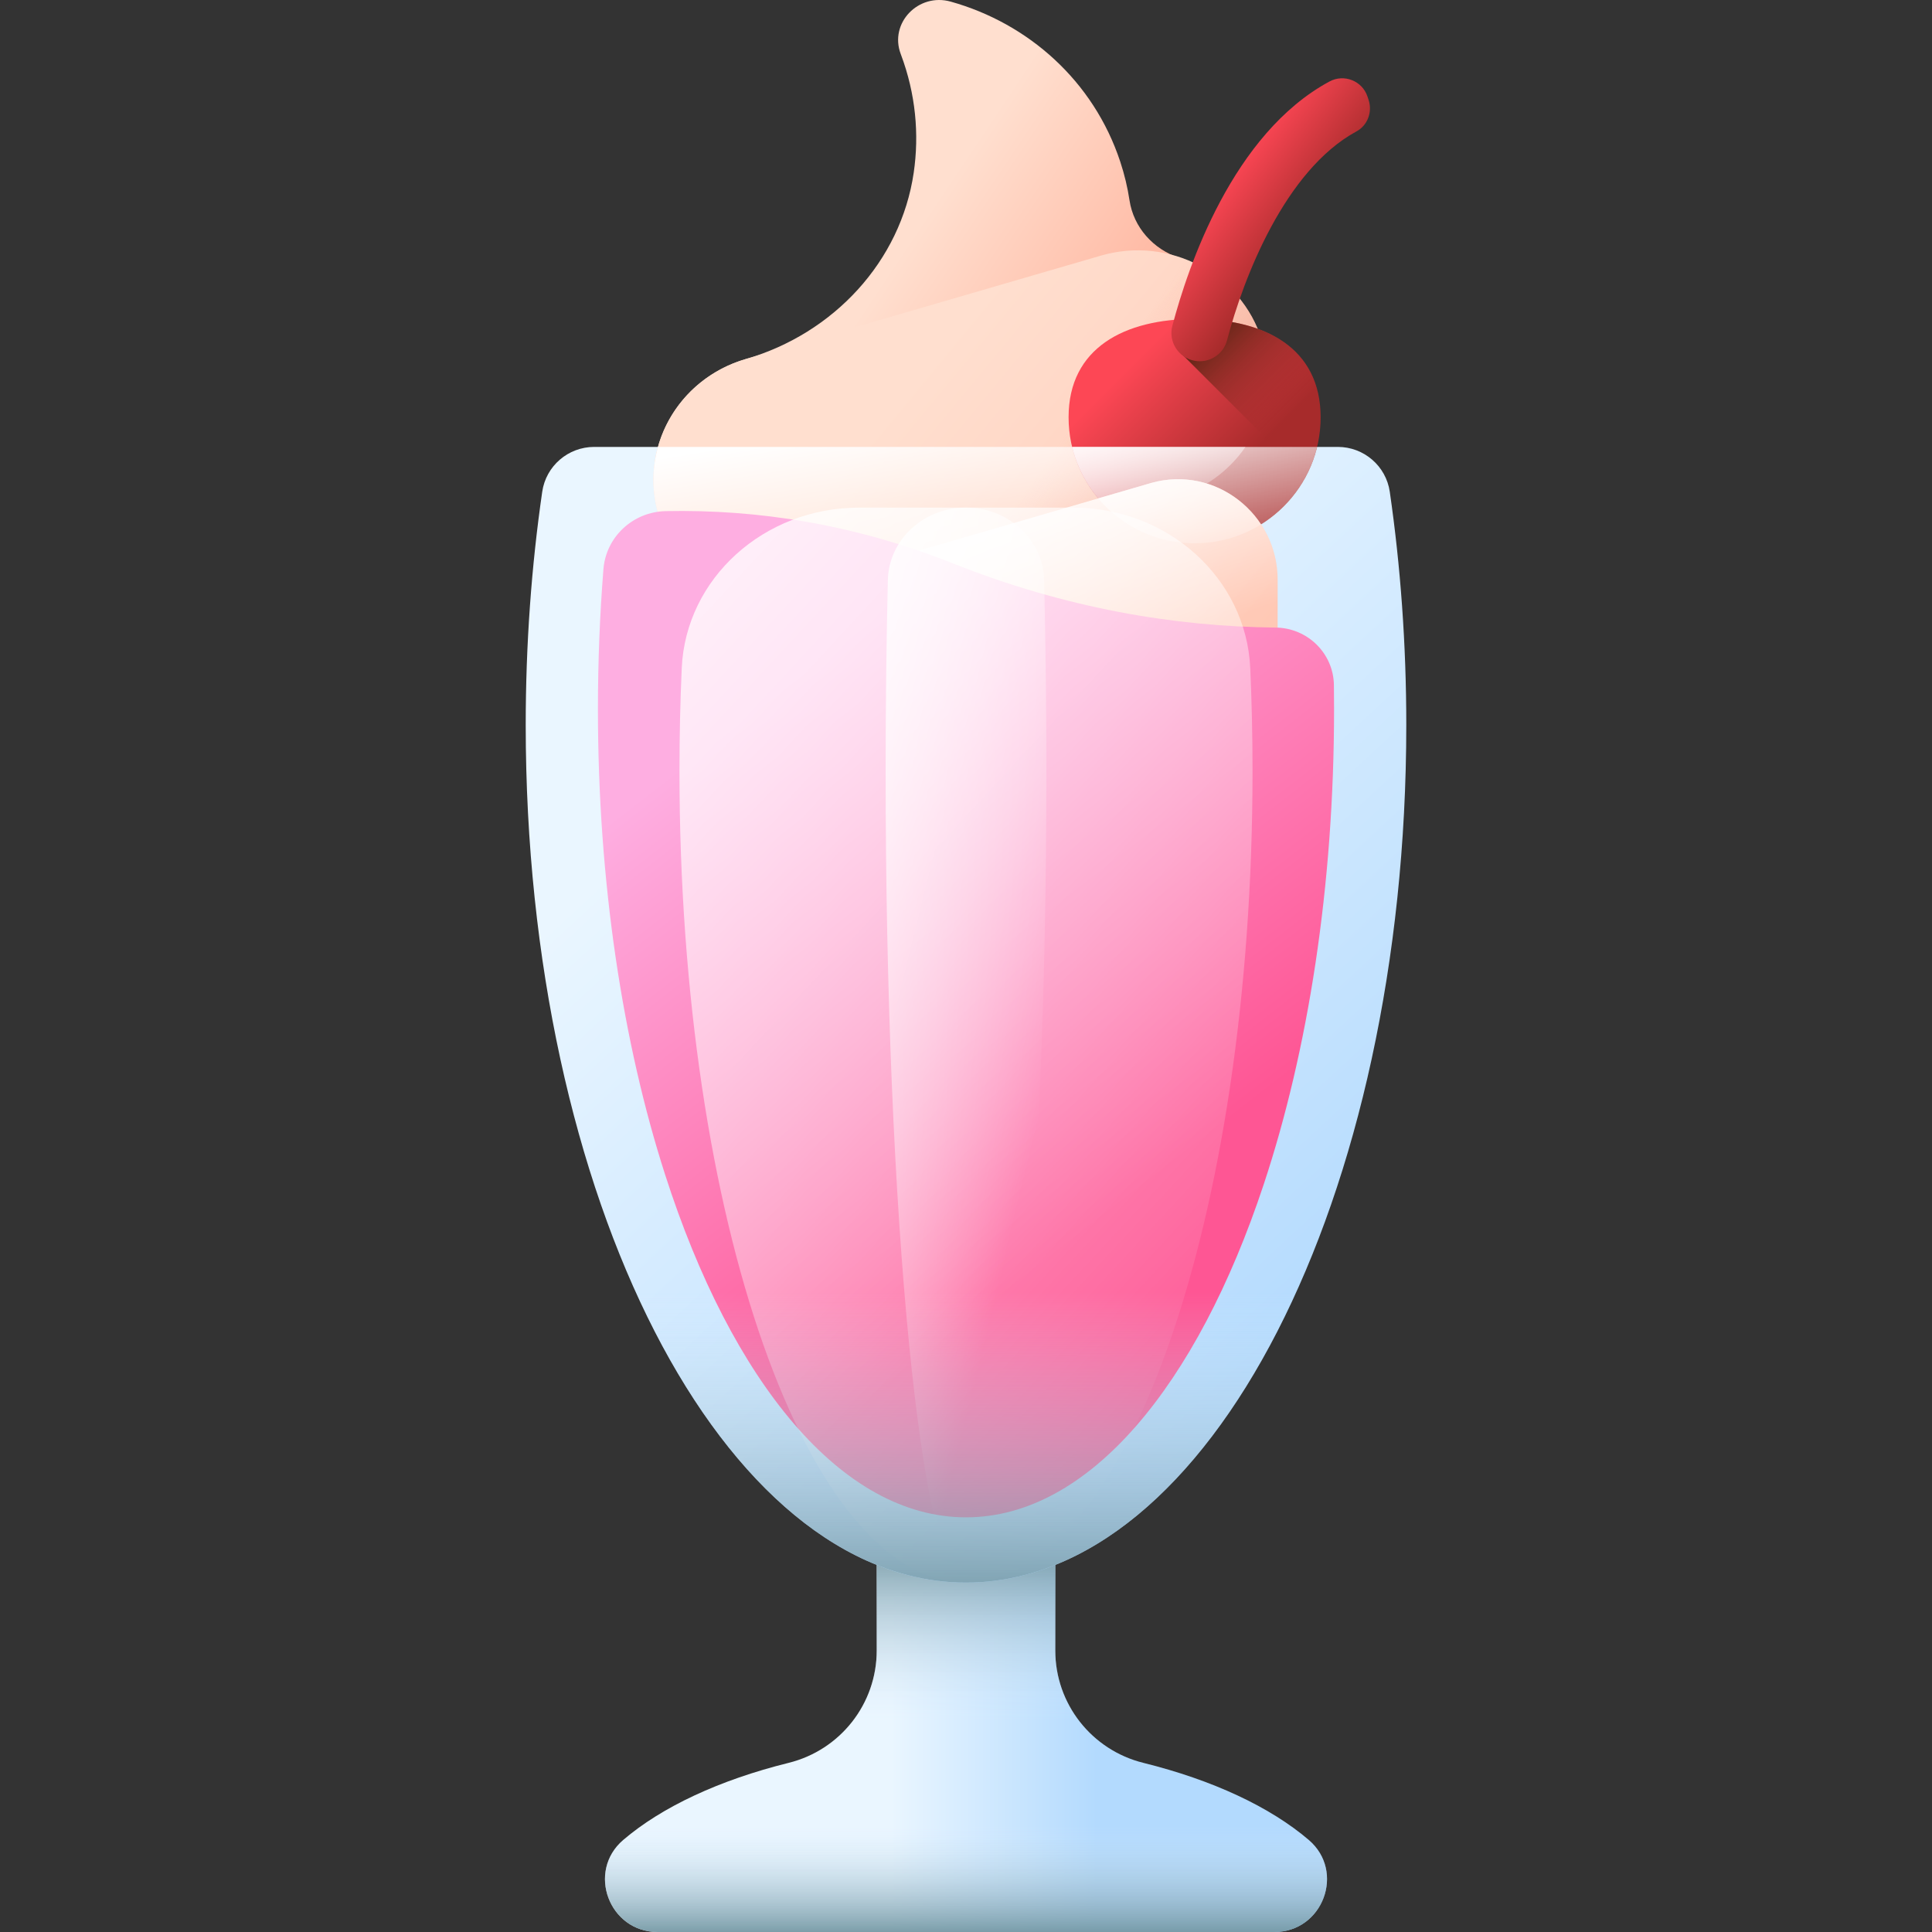 <svg id="Capa_1" enable-background="new 0 0 510 510" height="512" viewBox="0 0 510 510" width="512" xmlns="http://www.w3.org/2000/svg" xmlns:xlink="http://www.w3.org/1999/xlink"><rect x="0" y="0" width="510" height="510" fill="#333333" stroke="none"/><linearGradient id="lg1"><stop offset="0" stop-color="#eaf6ff"/><stop offset="1" stop-color="#b3dafe"/></linearGradient><linearGradient id="SVGID_1_" gradientUnits="userSpaceOnUse" x1="235.115" x2="289.617" xlink:href="#lg1" y1="397.357" y2="397.357"/><linearGradient id="lg2"><stop offset="0" stop-color="#d8ecfe" stop-opacity="0"/><stop offset="1" stop-color="#678d98"/></linearGradient><linearGradient id="SVGID_00000011010503491955725570000007031332791602657465_" gradientUnits="userSpaceOnUse" x1="255" x2="255" xlink:href="#lg2" y1="481.98" y2="512.831"/><linearGradient id="SVGID_00000004548585927141790990000002564157753178485939_" gradientUnits="userSpaceOnUse" x1="255" x2="255" xlink:href="#lg2" y1="454.194" y2="404.211"/><linearGradient id="SVGID_00000137811306129738034670000002472676132031164343_" gradientUnits="userSpaceOnUse" x1="212.287" x2="362.375" xlink:href="#lg1" y1="181.804" y2="343.716"/><linearGradient id="lg3"><stop offset="0" stop-color="#ffdfcf"/><stop offset="1" stop-color="#ffa78f"/></linearGradient><linearGradient id="SVGID_00000177460380427559931270000017822432594282561159_" gradientUnits="userSpaceOnUse" x1="233.394" x2="304.102" xlink:href="#lg3" y1="73.376" y2="120.705"/><linearGradient id="SVGID_00000081649942337692363900000016224811317413772196_" gradientUnits="userSpaceOnUse" x1="240.064" x2="454.468" xlink:href="#lg3" y1="101.963" y2="278.733"/><linearGradient id="SVGID_00000150823560595315871760000016438055556283012542_" gradientUnits="userSpaceOnUse" x1="273.059" x2="336.924" y1="126.433" y2="170.15"><stop offset="0" stop-color="#f89580" stop-opacity="0"/><stop offset=".997" stop-color="#c5715a"/></linearGradient><linearGradient id="lg4"><stop offset="0" stop-color="#fd4755"/><stop offset="1" stop-color="#a72b2b"/></linearGradient><linearGradient id="SVGID_00000027597871099264154790000008503488988202317999_" gradientUnits="userSpaceOnUse" x1="299.262" x2="327.066" xlink:href="#lg4" y1="95.624" y2="123.427"/><linearGradient id="SVGID_00000087395036956651259890000008813434811267828609_" gradientUnits="userSpaceOnUse" x1="342.463" x2="317.744" y1="108.647" y2="83.928"><stop offset="0" stop-color="#a72b2b" stop-opacity="0"/><stop offset="1" stop-color="#42210b"/></linearGradient><linearGradient id="SVGID_00000032649049371858268350000011665662264939089594_" gradientUnits="userSpaceOnUse" x1="322.021" x2="343.313" xlink:href="#lg4" y1="48.169" y2="63.805"/><linearGradient id="lg5"><stop offset="0" stop-color="#fff" stop-opacity="0"/><stop offset="1" stop-color="#fff"/></linearGradient><linearGradient id="SVGID_00000176030535894206030170000000139017398747807933_" gradientUnits="userSpaceOnUse" x1="255.147" x2="248.147" xlink:href="#lg5" y1="151.094" y2="108.594"/><linearGradient id="SVGID_00000181776997405313161080000009892686982390821019_" gradientUnits="userSpaceOnUse" x1="208.191" x2="420.696" xlink:href="#lg3" y1="142.013" y2="317.216"/><linearGradient id="SVGID_00000178920394978525863220000001798355847435336343_" gradientUnits="userSpaceOnUse" x1="256.276" x2="239.276" xlink:href="#lg5" y1="187.954" y2="140.454"/><linearGradient id="SVGID_00000163771147492248062220000006358895509191481778_" gradientUnits="userSpaceOnUse" x1="323.182" x2="312.682" xlink:href="#lg5" y1="154.533" y2="105.533"/><linearGradient id="SVGID_00000004507482850106553070000004102975941254697394_" gradientUnits="userSpaceOnUse" x1="207.073" x2="306.926" y1="180.851" y2="309.564"><stop offset="0" stop-color="#feaee1"/><stop offset="1" stop-color="#fe5694"/></linearGradient><linearGradient id="SVGID_00000109721598150384735680000006105205392538535045_" gradientUnits="userSpaceOnUse" x1="345.919" x2="120.088" xlink:href="#lg5" y1="343.781" y2="134.555"/><linearGradient id="SVGID_00000044177879957800743380000012124122589026383784_" gradientUnits="userSpaceOnUse" x1="277.984" x2="192.692" xlink:href="#lg5" y1="281.253" y2="260.214"/><linearGradient id="SVGID_00000179630733831268081730000007180610462115779003_" gradientUnits="userSpaceOnUse" x1="255" x2="255" xlink:href="#lg2" y1="341.198" y2="430.976"/><g><g><path d="m345.486 485.705c-10.181-8.716-25.386-15.821-43.665-20.354-13.645-3.384-23.252-15.595-23.252-29.653v-140.869c0-5.586-4.529-10.115-10.115-10.115h-26.907c-5.586 0-10.115 4.529-10.115 10.115v140.868c0 14.058-9.608 26.269-23.252 29.653-18.279 4.533-33.484 11.638-43.665 20.354-9.729 8.33-3.73 24.295 9.077 24.295h162.817c12.807.001 18.806-15.965 9.077-24.294z" fill="url(#SVGID_1_)"/><path d="m208.179 465.35c-18.279 4.533-33.484 11.638-43.665 20.354-9.729 8.329-3.73 24.295 9.077 24.295h162.817c12.808 0 18.807-15.966 9.077-24.295-10.181-8.716-25.386-15.821-43.665-20.354-11.172-2.771-19.634-11.461-22.335-22.237h-48.971c-2.701 10.776-11.162 19.467-22.335 22.237z" fill="url(#SVGID_00000011010503491955725570000007031332791602657465_)"/><path d="m315.468 469.414c-4.319-1.517-8.875-2.88-13.647-4.063-13.645-3.384-23.252-15.595-23.252-29.653v-94.038h-47.137v94.038c0 14.058-9.608 26.269-23.252 29.653-4.772 1.184-9.329 2.546-13.647 4.063z" fill="url(#SVGID_00000004548585927141790990000002564157753178485939_)"/></g><g><path d="m371.224 191.411c0 125.004-52.033 226.348-116.224 226.348s-116.224-101.344-116.224-226.348c0-21.35 1.521-42.012 4.357-61.595.986-6.806 6.844-11.842 13.721-11.842h196.292c6.877 0 12.736 5.035 13.721 11.842 2.836 19.583 4.357 40.245 4.357 61.595z" fill="url(#SVGID_00000137811306129738034670000002472676132031164343_)"/><g><path d="m312.109 68.354c-2.087.262-4.174.684-6.25 1.289l-108.559 31.613c-11.154 3.25-19.764 10.88-24.405 20.38 1.939-12.317 10.925-23.06 24.006-26.869h.011c23.208-6.763 40.851-25.797 44.284-49.165 1.494-10.173.513-20.847-3.364-31.18l-.068-.183c-3.068-8.143 4.665-16.206 13.206-13.811 20.403 5.714 37.692 20.87 44.751 42.265 1.118 3.376 1.927 6.774 2.441 10.184 1.083 7.128 6.216 12.898 13.206 15.225.25.08.501.172.741.252z" fill="url(#SVGID_00000177460380427559931270000017822432594282561159_)"/><path d="m310.151 131.356-93.681 27.279c-18.093 5.269-37.143-4.758-42.548-22.395-5.405-17.637 4.881-36.206 22.974-41.475l93.681-27.279c18.093-5.269 37.143 4.758 42.548 22.395 5.406 17.638-4.88 36.206-22.974 41.475z" fill="url(#SVGID_00000081649942337692363900000016224811317413772196_)"/><path d="m310.151 131.356-93.681 27.279c-18.093 5.269-37.143-4.758-42.548-22.395-5.405-17.637 4.881-36.206 22.974-41.475l93.681-27.279c18.093-5.269 37.143 4.758 42.548 22.395 5.406 17.638-4.88 36.206-22.974 41.475z" fill="url(#SVGID_00000150823560595315871760000016438055556283012542_)"/><g><path d="m348.615 110.146c0 18.373-14.895 33.268-33.268 33.268s-33.268-14.895-33.268-33.268 14.895-25.949 33.268-25.949c18.374 0 33.268 7.575 33.268 25.949z" fill="url(#SVGID_00000027597871099264154790000008503488988202317999_)"/><path d="m320.463 84.404-8.775 8.775 32.88 32.88c2.58-4.727 4.047-10.149 4.047-15.913 0-16.634-12.207-24.417-28.152-25.742z" fill="url(#SVGID_00000087395036956651259890000008813434811267828609_)"/><path d="m315.314 95.232c-4.25-.801-6.946-5.038-5.843-9.22 4.147-15.725 15.956-50.725 41.467-64.495 3.855-2.081 8.658-.192 10.043 3.964l.289.867c1.062 3.187-.243 6.74-3.197 8.342-18.856 10.228-29.84 38.639-34.161 55.133-.99 3.78-4.758 6.133-8.598 5.409z" fill="url(#SVGID_00000032649049371858268350000011665662264939089594_)"/></g><path d="m328.77 117.974h-155.083c-1.619 5.796-1.658 12.088.236 18.267 5.405 17.637 24.454 27.664 42.548 22.395l93.681-27.279c7.924-2.309 14.351-7.168 18.618-13.383z" fill="url(#SVGID_00000176030535894206030170000000139017398747807933_)"/><path d="m337.264 153.031v30.341c-3.829 3.641-8.6 6.473-14.085 8.064l-119.739 34.86c-10.896 3.171-22.139.8-30.542-5.448v-52.972c3.199-2.39 6.887-4.262 10.971-5.448l119.739-34.86c.123-.036.246-.071.369-.105 16.746-4.683 33.287 8.18 33.287 25.568z" fill="url(#SVGID_00000181776997405313161080000009892686982390821019_)"/><path d="m337.264 153.031v30.341c-3.829 3.641-8.6 6.473-14.085 8.064l-119.739 34.86c-10.896 3.171-22.139.8-30.542-5.448v-52.972c3.199-2.39 6.887-4.262 10.971-5.448l119.739-34.86c.123-.036.246-.071.369-.105 16.746-4.683 33.287 8.18 33.287 25.568z" fill="url(#SVGID_00000178920394978525863220000001798355847435336343_)"/><path d="m283.014 117.974c3.521 14.595 16.657 25.44 32.333 25.44s28.812-10.846 32.333-25.44z" fill="url(#SVGID_00000163771147492248062220000006358895509191481778_)"/></g><path d="m352.16 187.19c0 46.83-6.88 90.15-18.53 125.34-17.66 53.34-46.3 88.01-78.63 88.01-32.83 0-61.86-35.75-79.44-90.5-11.16-34.73-17.72-77.11-17.72-122.85 0-12.59.495-24.932 1.45-36.93.683-8.585 7.84-15.161 16.45-15.336 24.316-.494 49.867 3.478 75.91 13.836 29.483 11.718 58.158 16.637 85.079 16.904 8.407.084 15.277 6.784 15.389 15.191.028 2.104.042 4.216.042 6.335z" fill="url(#SVGID_00000004507482850106553070000004102975941254697394_)"/><path d="m330.638 203.511c0 118.322-33.863 214.247-75.638 214.247s-75.638-95.926-75.638-214.247c0-9.194.205-18.254.602-27.144 1.059-23.698 21.721-42.367 46.779-42.367h56.513c25.058 0 45.721 18.669 46.779 42.367.398 8.89.603 17.95.603 27.144z" fill="url(#SVGID_00000109721598150384735680000006105205392538535045_)"/><path d="m276.216 203.511c0 118.322-9.498 214.247-21.216 214.247-11.717 0-21.216-95.926-21.216-214.247 0-17.37.205-34.259.591-50.432.254-10.609 9.413-19.079 20.625-19.079 11.212 0 20.371 8.47 20.624 19.08.386 16.173.592 33.062.592 50.431z" fill="url(#SVGID_00000044177879957800743380000012124122589026383784_)"/><path d="m156.532 311.681c20.562 63.717 56.972 106.078 98.468 106.078s77.906-42.361 98.468-106.078z" fill="url(#SVGID_00000179630733831268081730000007180610462115779003_)"/></g></g></svg>
